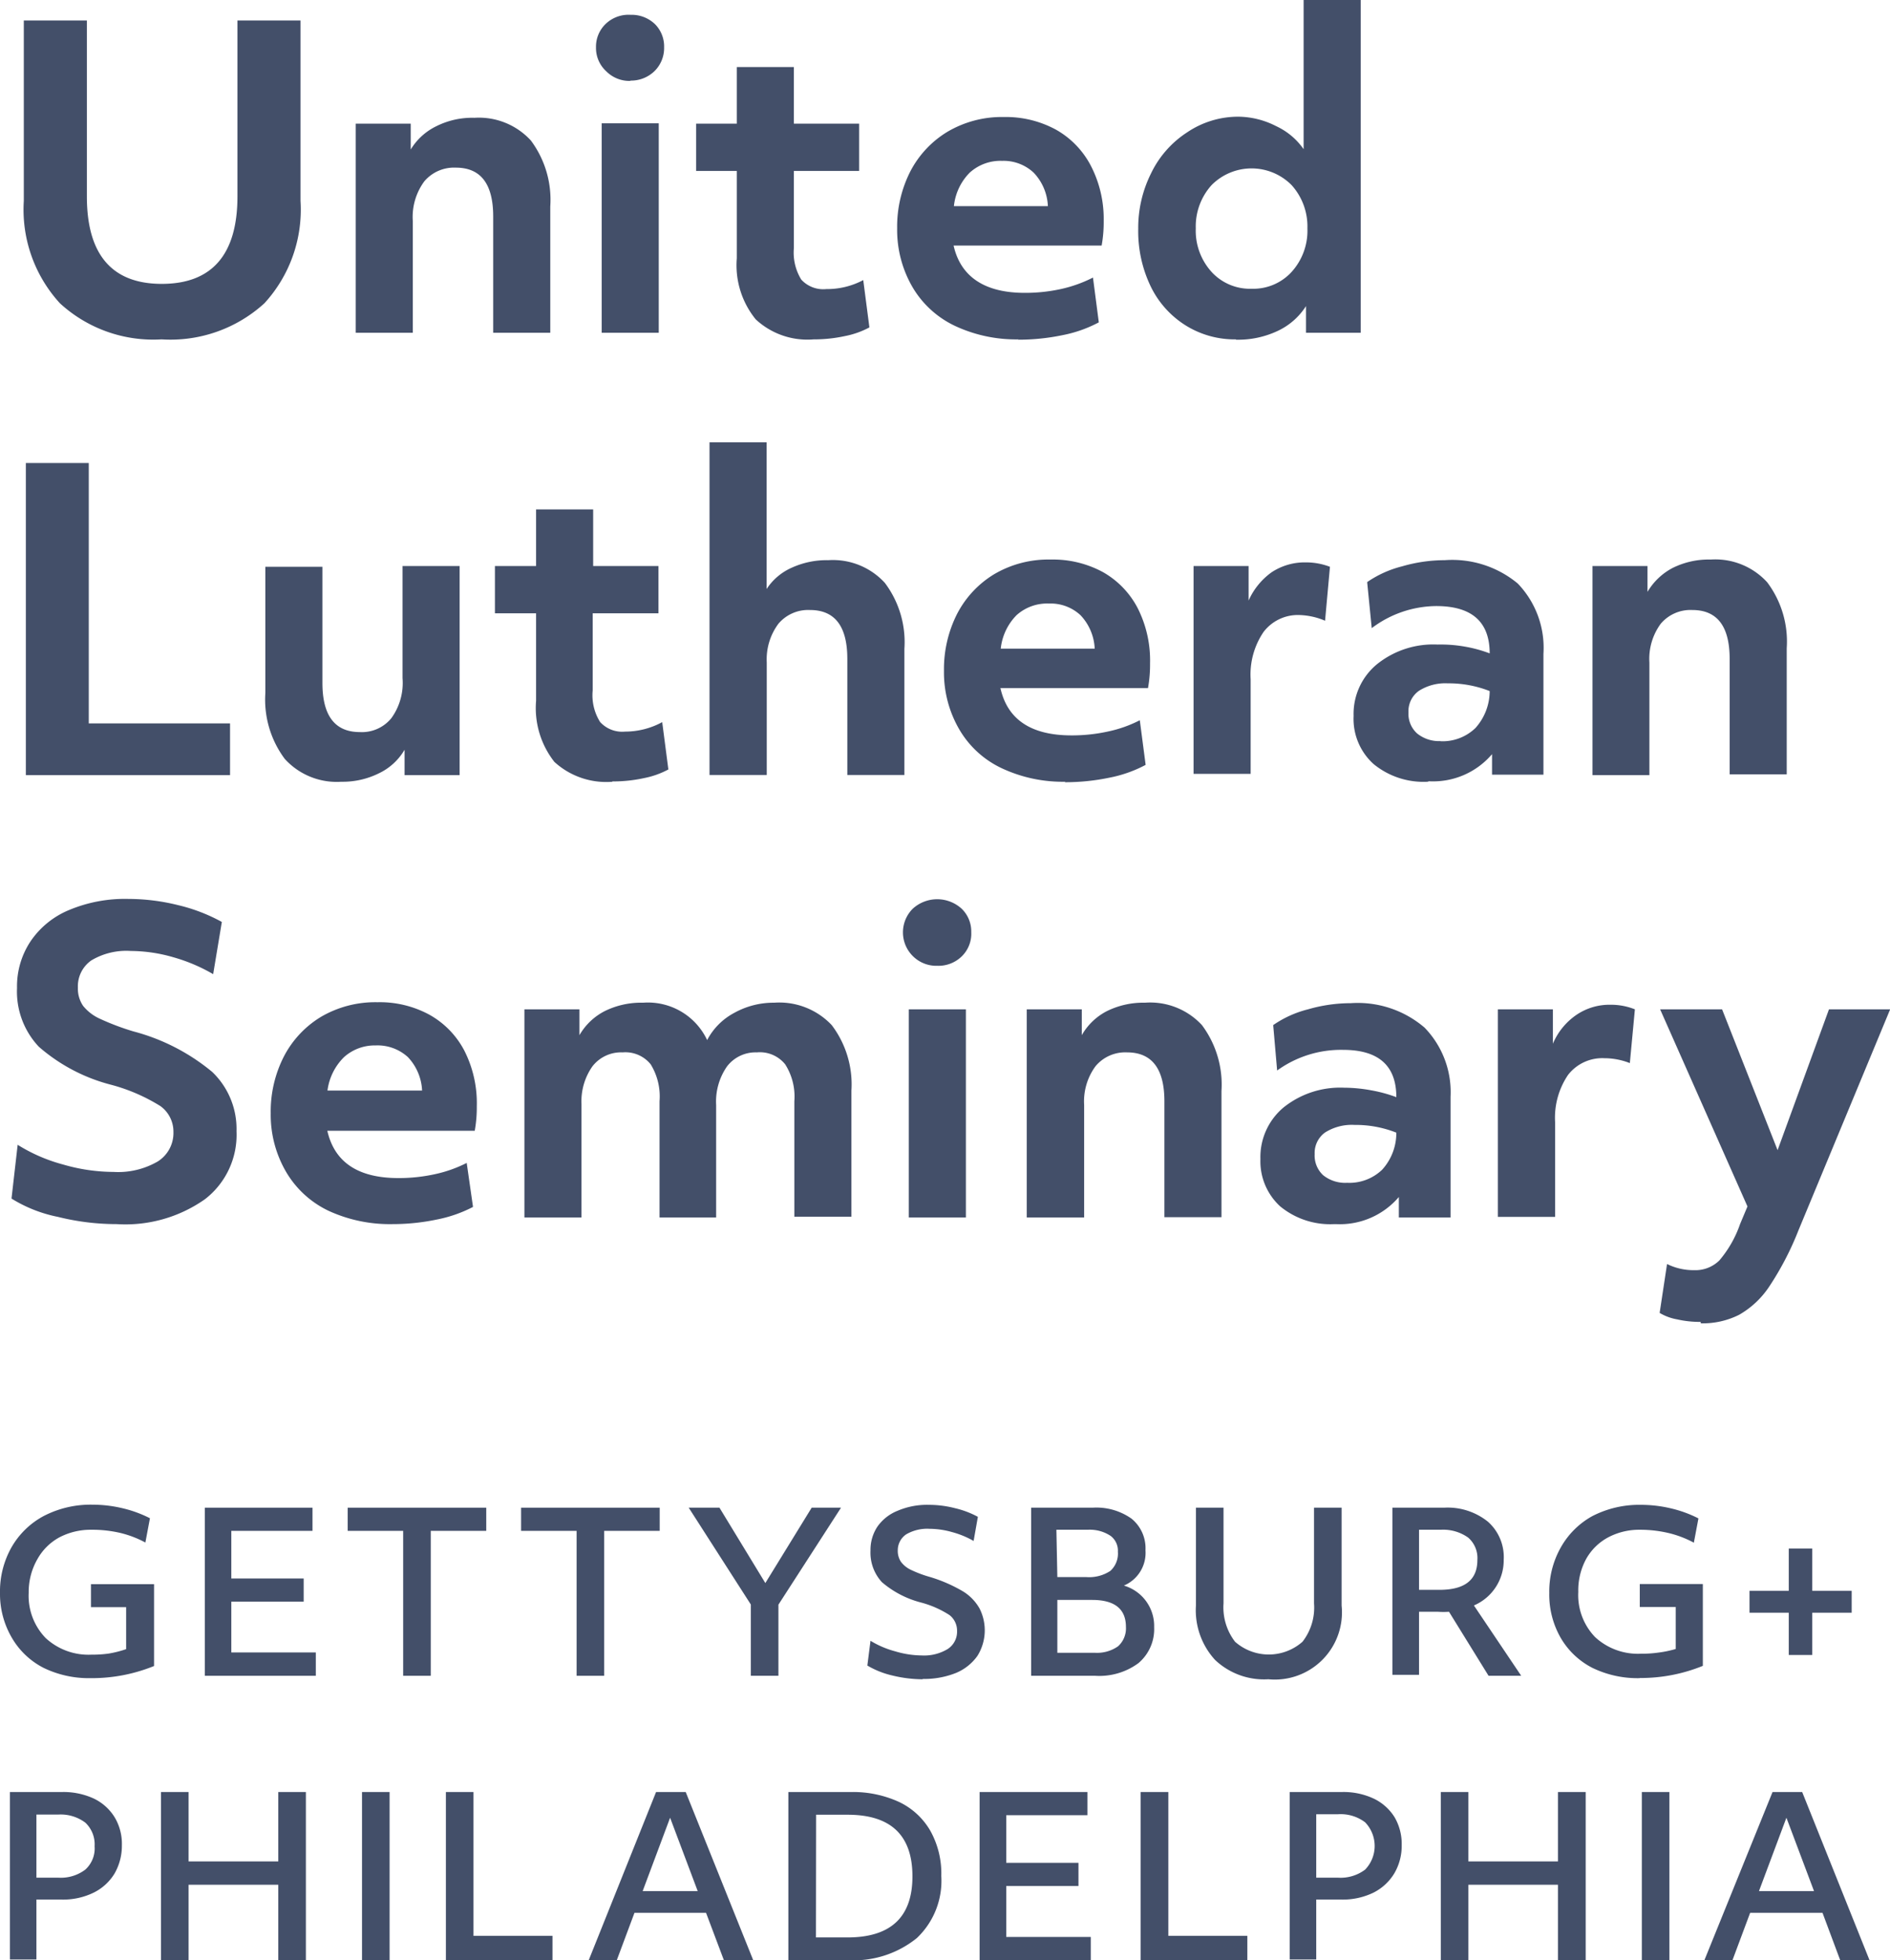 <svg xmlns="http://www.w3.org/2000/svg" viewBox="0 0 119.87 124.29"><title>Asset 935</title><path d="M10.24,21.52A8.75,8.75,0,0,1,3.8,19.23a8.79,8.79,0,0,1-2.29-6.49V1.3h4V12.42C5.5,16.13,7.09,18,10.26,18s4.8-1.84,4.8-5.55V1.3h4V12.74a8.79,8.79,0,0,1-2.29,6.49,8.84,8.84,0,0,1-6.51,2.29" style="fill:#434f69"/><path d="M22.56,7.84h3.49l0,1.64A3.87,3.87,0,0,1,27.68,8a5.07,5.07,0,0,1,2.41-.53,4.47,4.47,0,0,1,3.58,1.44,6.28,6.28,0,0,1,1.23,4.18V21.1H31.28V13.73c0-2.07-.79-3.1-2.37-3.1a2.47,2.47,0,0,0-2,.87A3.81,3.81,0,0,0,26.18,14V21.1H22.56Z" style="fill:#434f69"/><path d="M40,5.13a2.07,2.07,0,0,1-1.55-.61A2,2,0,0,1,37.8,3a2,2,0,0,1,.61-1.48A2.1,2.1,0,0,1,40,.94a2.13,2.13,0,0,1,1.55.6A2,2,0,0,1,42.12,3a2.05,2.05,0,0,1-.61,1.51,2.13,2.13,0,0,1-1.55.6m-1.8,2.71h3.62V21.1H38.16Z" style="fill:#434f69"/><path d="M51.6,21.52a4.81,4.81,0,0,1-3.67-1.27,5.44,5.44,0,0,1-1.2-3.87V10.84H44.15v-3h2.58V4.25h3.62V7.84h4.14v3H50.35v4.89a3.27,3.27,0,0,0,.47,2,1.89,1.89,0,0,0,1.59.6,4.88,4.88,0,0,0,2.34-.57l.39,3a5.45,5.45,0,0,1-1.55.55,9.2,9.2,0,0,1-2,.21" style="fill:#434f69"/><path d="M64.6,21.52a9.15,9.15,0,0,1-4-.84,6.19,6.19,0,0,1-2.7-2.43,7.21,7.21,0,0,1-1-3.77,7.73,7.73,0,0,1,.83-3.6,6.35,6.35,0,0,1,2.37-2.53,6.79,6.79,0,0,1,3.57-.93,6.66,6.66,0,0,1,3.3.8,5.58,5.58,0,0,1,2.21,2.28A7.33,7.33,0,0,1,70,14a8.37,8.37,0,0,1-.13,1.57H60.48c.45,2,2,3,4.51,3a10.53,10.53,0,0,0,2.33-.25,8.44,8.44,0,0,0,2-.72l.37,2.84a8.18,8.18,0,0,1-2.29.81,13.74,13.74,0,0,1-2.84.29m1.9-8.47a3.27,3.27,0,0,0-.9-2.12,2.79,2.79,0,0,0-2-.75,2.9,2.9,0,0,0-2.06.75,3.53,3.53,0,0,0-1,2.12Z" style="fill:#434f69"/><path d="M78.38,21.52a5.88,5.88,0,0,1-3.14-.86A6,6,0,0,1,73,18.2a8.08,8.08,0,0,1-.81-3.69A7.73,7.73,0,0,1,73,11,6.39,6.39,0,0,1,75.28,8.4a5.78,5.78,0,0,1,3.28-1A5.36,5.36,0,0,1,80.94,8a4.35,4.35,0,0,1,1.74,1.46V0H86.3V21.1H82.83l0-1.69A4.28,4.28,0,0,1,81,21a5.89,5.89,0,0,1-2.6.54m1-3.23a3.29,3.29,0,0,0,2.52-1.07,3.89,3.89,0,0,0,1-2.76,3.91,3.91,0,0,0-1-2.74,3.57,3.57,0,0,0-5.08,0,3.91,3.91,0,0,0-1,2.74,3.89,3.89,0,0,0,1,2.76,3.3,3.3,0,0,0,2.53,1.07" style="fill:#434f69"/><polygon points="1.64 29.36 5.63 29.36 5.63 45.87 14.59 45.87 14.59 49.15 1.64 49.15 1.64 29.36" style="fill:#434f69"/><path d="M21.65,49.57a4.45,4.45,0,0,1-3.59-1.45,6.28,6.28,0,0,1-1.23-4.18v-8h3.62v7.37c0,2.07.79,3.11,2.37,3.11a2.41,2.41,0,0,0,2-.88A3.81,3.81,0,0,0,25.53,43V35.89h3.62V49.15H25.66l0-1.61A3.76,3.76,0,0,1,24,49.05a5.18,5.18,0,0,1-2.38.52" style="fill:#434f69"/><path d="M38.84,49.57a4.87,4.87,0,0,1-3.68-1.26A5.52,5.52,0,0,1,34,44.44V38.89H31.39v-3H34V32.3h3.62v3.59h4.14v3H37.59v4.89a3.18,3.18,0,0,0,.47,2,1.89,1.89,0,0,0,1.58.61A4.93,4.93,0,0,0,42,45.79l.39,3a5.45,5.45,0,0,1-1.55.55,9.2,9.2,0,0,1-2,.21" style="fill:#434f69"/><path d="M45,28.05h3.62v9.3A3.68,3.68,0,0,1,50.21,36a5.33,5.33,0,0,1,2.33-.48,4.46,4.46,0,0,1,3.58,1.44,6.25,6.25,0,0,1,1.24,4.18v8H53.74V41.78c0-2.07-.79-3.1-2.37-3.1a2.47,2.47,0,0,0-2,.87A3.78,3.78,0,0,0,48.63,42v7.14H45Z" style="fill:#434f69"/><path d="M67.57,49.57a9.15,9.15,0,0,1-4-.84,6.13,6.13,0,0,1-2.7-2.43,7.18,7.18,0,0,1-1-3.76,7.74,7.74,0,0,1,.83-3.61,6.35,6.35,0,0,1,2.37-2.53,6.78,6.78,0,0,1,3.57-.92,6.66,6.66,0,0,1,3.3.79,5.58,5.58,0,0,1,2.21,2.28,7.35,7.35,0,0,1,.79,3.52,8.34,8.34,0,0,1-.13,1.56H63.45q.67,3,4.51,3a10.59,10.59,0,0,0,2.33-.25,8,8,0,0,0,2-.71l.37,2.83a8.18,8.18,0,0,1-2.29.81,13.74,13.74,0,0,1-2.84.29m1.9-8.47a3.3,3.3,0,0,0-.9-2.12,2.78,2.78,0,0,0-2-.74,2.9,2.9,0,0,0-2.06.74,3.56,3.56,0,0,0-1,2.12Z" style="fill:#434f69"/><path d="M75.7,35.89h3.49l0,2.19a4.42,4.42,0,0,1,1.47-1.8,3.82,3.82,0,0,1,2.15-.62,4.26,4.26,0,0,1,1.54.28l-.31,3.42A4.45,4.45,0,0,0,82.44,39a2.73,2.73,0,0,0-2.3,1.07,4.8,4.8,0,0,0-.82,3v6H75.7Z" style="fill:#434f69"/><path d="M90.54,49.57a5,5,0,0,1-3.42-1.12,3.85,3.85,0,0,1-1.27-3.05,4.08,4.08,0,0,1,1.48-3.28,5.69,5.69,0,0,1,3.84-1.25A8.81,8.81,0,0,1,92.9,41a8.56,8.56,0,0,1,1.58.43q0-3-3.39-3A6.86,6.86,0,0,0,87,39.83l-.29-2.92a6.84,6.84,0,0,1,2.22-1,9.69,9.69,0,0,1,2.7-.39A6.5,6.5,0,0,1,96.26,37a5.88,5.88,0,0,1,1.63,4.46v7.66H94.63l0-1.3a4.91,4.91,0,0,1-4,1.72M91.35,47a3,3,0,0,0,2.23-.84,3.51,3.51,0,0,0,.9-2.34,7.07,7.07,0,0,0-2.66-.49A3.12,3.12,0,0,0,90,43.8a1.58,1.58,0,0,0-.67,1.37,1.68,1.68,0,0,0,.55,1.34,2.21,2.21,0,0,0,1.51.48" style="fill:#434f69"/><path d="M101,35.89h3.49l0,1.64a4,4,0,0,1,1.6-1.52,5.13,5.13,0,0,1,2.41-.53,4.46,4.46,0,0,1,3.58,1.44,6.25,6.25,0,0,1,1.24,4.18v8h-3.62V41.78c0-2.07-.79-3.1-2.37-3.1a2.47,2.47,0,0,0-2,.87,3.76,3.76,0,0,0-.72,2.46v7.14H101Z" style="fill:#434f69"/><path d="M7.4,77.62a15.42,15.42,0,0,1-3.73-.46A8.84,8.84,0,0,1,.73,76l.39-3.41A10.52,10.52,0,0,0,4,73.84a11.53,11.53,0,0,0,3.2.47A5,5,0,0,0,10,73.65a2.13,2.13,0,0,0,1-1.87,2,2,0,0,0-.82-1.64,11.49,11.49,0,0,0-3.11-1.35,11.21,11.21,0,0,1-4.61-2.42,5.1,5.1,0,0,1-1.38-3.73,5.15,5.15,0,0,1,.85-2.94,5.47,5.47,0,0,1,2.46-2A9.15,9.15,0,0,1,8.15,57a13.09,13.09,0,0,1,3.13.39,11,11,0,0,1,2.79,1.07l-.55,3.31A10.83,10.83,0,0,0,11,60.7a9.82,9.82,0,0,0-2.7-.4,4.32,4.32,0,0,0-2.51.6,2,2,0,0,0-.85,1.72,1.94,1.94,0,0,0,.33,1.16,2.89,2.89,0,0,0,1.07.82,16,16,0,0,0,2.12.8,13,13,0,0,1,5,2.57A5,5,0,0,1,15,71.73a5.15,5.15,0,0,1-2,4.31A8.76,8.76,0,0,1,7.4,77.62" style="fill:#434f69"/><path d="M24.87,77.62a9.28,9.28,0,0,1-4-.83,6.21,6.21,0,0,1-2.7-2.44,7.18,7.18,0,0,1-1-3.76A7.66,7.66,0,0,1,18,67a6.35,6.35,0,0,1,2.37-2.53,6.82,6.82,0,0,1,3.57-.92,6.59,6.59,0,0,1,3.29.79,5.54,5.54,0,0,1,2.22,2.28,7.35,7.35,0,0,1,.79,3.52,8.34,8.34,0,0,1-.13,1.56H20.76q.68,3,4.51,3a10.66,10.66,0,0,0,2.33-.25,8.31,8.31,0,0,0,2-.71L30,76.53a8.47,8.47,0,0,1-2.3.8,13.67,13.67,0,0,1-2.84.29m1.91-8.47a3.3,3.3,0,0,0-.9-2.12,2.85,2.85,0,0,0-2.05-.74,2.91,2.91,0,0,0-2,.74,3.62,3.62,0,0,0-1.05,2.12Z" style="fill:#434f69"/><path d="M33.26,64h3.49l0,1.64a3.9,3.9,0,0,1,1.63-1.54,5.22,5.22,0,0,1,2.41-.52,4.15,4.15,0,0,1,4.06,2.37,4.11,4.11,0,0,1,1.71-1.72,5.13,5.13,0,0,1,2.54-.65A4.57,4.57,0,0,1,52.75,65,6.22,6.22,0,0,1,54,69.15v8H50.38V69.83a3.8,3.8,0,0,0-.58-2.34A2.06,2.06,0,0,0,48,66.73a2.28,2.28,0,0,0-1.89.89,3.9,3.9,0,0,0-.69,2.45V77.2H41.83V69.83a3.88,3.88,0,0,0-.56-2.34,2.06,2.06,0,0,0-1.78-.76,2.3,2.3,0,0,0-1.92.89A3.85,3.85,0,0,0,36.88,70V77.2H33.26Z" style="fill:#434f69"/><path d="M59.44,61.24a2.11,2.11,0,0,1-1.55-.62,2.12,2.12,0,0,1,0-3,2.3,2.3,0,0,1,3.1,0,2,2,0,0,1,.61,1.49A2,2,0,0,1,61,60.64a2.12,2.12,0,0,1-1.55.6M57.64,64h3.62V77.2H57.64Z" style="fill:#434f69"/><path d="M65.12,64h3.49l0,1.64a3.87,3.87,0,0,1,1.6-1.53,5.22,5.22,0,0,1,2.41-.53A4.47,4.47,0,0,1,76.23,65a6.3,6.3,0,0,1,1.24,4.18v8H73.85V69.83c0-2.06-.79-3.1-2.37-3.1a2.45,2.45,0,0,0-2,.88,3.76,3.76,0,0,0-.72,2.46V77.2H65.12Z" style="fill:#434f69"/><path d="M84.63,77.62A5,5,0,0,1,81.2,76.5a3.87,3.87,0,0,1-1.26-3,4.1,4.1,0,0,1,1.47-3.28,5.74,5.74,0,0,1,3.84-1.25,9.66,9.66,0,0,1,1.74.17,9,9,0,0,1,1.57.43q0-3-3.38-3A6.91,6.91,0,0,0,81,67.88L80.75,65a6.78,6.78,0,0,1,2.21-1,9.76,9.76,0,0,1,2.71-.39,6.51,6.51,0,0,1,4.68,1.55A5.88,5.88,0,0,1,92,69.54V77.2H88.72l0-1.3a4.92,4.92,0,0,1-4,1.72M85.44,75a3,3,0,0,0,2.22-.83,3.46,3.46,0,0,0,.9-2.35,7,7,0,0,0-2.65-.49,3.17,3.17,0,0,0-1.87.48,1.6,1.6,0,0,0-.66,1.37,1.7,1.7,0,0,0,.54,1.34,2.23,2.23,0,0,0,1.52.48" style="fill:#434f69"/><path d="M95,64h3.49l0,2.18A4.18,4.18,0,0,1,100,64.34a3.73,3.73,0,0,1,2.15-.63,4.1,4.1,0,0,1,1.54.29l-.32,3.41a4.42,4.42,0,0,0-1.61-.31,2.75,2.75,0,0,0-2.31,1.06,4.84,4.84,0,0,0-.82,3v6H95Z" style="fill:#434f69"/><path d="M107.86,83.82a6.54,6.54,0,0,1-1.49-.16,3.27,3.27,0,0,1-1.11-.41l.47-3.1a3.78,3.78,0,0,0,1.72.39,2.16,2.16,0,0,0,1.6-.62,7.16,7.16,0,0,0,1.31-2.3l.47-1.12L105.29,64h3.93l3.52,8.93L116,64h3.88l-5.81,14a19,19,0,0,1-1.86,3.58,5.67,5.67,0,0,1-1.91,1.79,5.13,5.13,0,0,1-2.43.54" style="fill:#434f69"/><path d="M5.72,106.41a6.56,6.56,0,0,1-2.95-.65,4.91,4.91,0,0,1-2-1.88A5.5,5.5,0,0,1,0,101a5.69,5.69,0,0,1,.72-2.87,5.15,5.15,0,0,1,2.05-2,6.46,6.46,0,0,1,3.11-.72,8.25,8.25,0,0,1,1.91.23,7.63,7.63,0,0,1,1.72.63l-.29,1.54a6.55,6.55,0,0,0-1.64-.62A7.86,7.86,0,0,0,5.77,97a4.28,4.28,0,0,0-2,.48,3.52,3.52,0,0,0-1.39,1.37A4.18,4.18,0,0,0,1.82,101a3.84,3.84,0,0,0,1.08,2.87,4,4,0,0,0,2.91,1.05,7.31,7.31,0,0,0,1.09-.07A6.88,6.88,0,0,0,8,104.57v-2.66H5.77v-1.46h4v5.19a10.48,10.48,0,0,1-4,.77" style="fill:#434f69"/><polygon points="12.99 95.6 19.82 95.6 19.82 97.07 14.67 97.07 14.67 100.09 19.26 100.09 19.26 101.56 14.67 101.56 14.67 104.78 20.03 104.78 20.03 106.26 12.99 106.26 12.99 95.6" style="fill:#434f69"/><polygon points="25.57 97.07 22.05 97.07 22.05 95.6 30.84 95.6 30.84 97.07 27.32 97.07 27.32 106.26 25.57 106.26 25.57 97.07" style="fill:#434f69"/><polygon points="36.57 97.07 33.05 97.07 33.05 95.6 41.84 95.6 41.84 97.07 38.32 97.07 38.32 106.26 36.57 106.26 36.57 97.07" style="fill:#434f69"/><polygon points="47.62 101.74 43.68 95.6 45.63 95.6 48.54 100.38 51.48 95.6 53.34 95.6 49.37 101.75 49.37 106.26 47.62 106.26 47.62 101.74" style="fill:#434f69"/><path d="M58.52,106.48a8.16,8.16,0,0,1-1.93-.24,5.51,5.51,0,0,1-1.58-.63l.2-1.57a5.9,5.9,0,0,0,1.57.67,6,6,0,0,0,1.67.26,2.89,2.89,0,0,0,1.66-.41,1.31,1.31,0,0,0,.59-1.15,1.25,1.25,0,0,0-.48-1,6.3,6.3,0,0,0-1.82-.8,6.16,6.16,0,0,1-2.47-1.29,2.76,2.76,0,0,1-.72-2,2.66,2.66,0,0,1,.44-1.52,2.85,2.85,0,0,1,1.27-1,4.76,4.76,0,0,1,2-.38,6.65,6.65,0,0,1,1.64.21,5.84,5.84,0,0,1,1.46.55l-.27,1.53a5.71,5.71,0,0,0-1.36-.56,5.32,5.32,0,0,0-1.43-.21,2.64,2.64,0,0,0-1.5.36,1.22,1.22,0,0,0-.52,1,1.24,1.24,0,0,0,.2.73,1.67,1.67,0,0,0,.63.51A7.46,7.46,0,0,0,59,100a9.47,9.47,0,0,1,2.08.91A3,3,0,0,1,62.13,102a3.06,3.06,0,0,1-.14,3,3.15,3.15,0,0,1-1.36,1.08,5.44,5.44,0,0,1-2.11.38" style="fill:#434f69"/><path d="M65.4,95.6h3.9a3.86,3.86,0,0,1,2.47.7,2.42,2.42,0,0,1,.88,2,2.25,2.25,0,0,1-1.37,2.24,2.67,2.67,0,0,1,1.92,2.64,2.82,2.82,0,0,1-1,2.28,4.18,4.18,0,0,1-2.74.8H65.4ZM67.06,100h1.83a2.44,2.44,0,0,0,1.53-.39,1.48,1.48,0,0,0,.48-1.22,1.17,1.17,0,0,0-.46-1A2.38,2.38,0,0,0,69,97h-2Zm0,4.8h2.37a2.31,2.31,0,0,0,1.48-.41,1.53,1.53,0,0,0,.5-1.23c0-1.14-.72-1.71-2.14-1.71H67.06Z" style="fill:#434f69"/><path d="M80.44,106.48a4.51,4.51,0,0,1-3.38-1.23,4.66,4.66,0,0,1-1.21-3.44V95.6H77.6v6.07a3.58,3.58,0,0,0,.73,2.43,3.23,3.23,0,0,0,4.28,0,3.53,3.53,0,0,0,.73-2.43V95.6h1.75v6.21a4.26,4.26,0,0,1-4.65,4.67" style="fill:#434f69"/><path d="M88.31,95.6h3.28a4.07,4.07,0,0,1,2.78.89,3,3,0,0,1,1,2.42,3.11,3.11,0,0,1-1.89,2.89l3,4.46H94.41L91.9,102.2a5,5,0,0,1-.7,0H90v4H88.31ZM90,100.81h1.3q2.4,0,2.4-1.89a1.72,1.72,0,0,0-.58-1.42A2.74,2.74,0,0,0,91.38,97H90Z" style="fill:#434f69"/><path d="M104,106.41a6.57,6.57,0,0,1-3-.65,4.91,4.91,0,0,1-2-1.88,5.5,5.5,0,0,1-.74-2.87,5.69,5.69,0,0,1,.72-2.87,5.15,5.15,0,0,1,2-2,6.49,6.49,0,0,1,3.11-.72,8.25,8.25,0,0,1,1.91.23,7.63,7.63,0,0,1,1.72.63l-.29,1.54a6.55,6.55,0,0,0-1.64-.62A7.86,7.86,0,0,0,104,97a4.21,4.21,0,0,0-2,.48,3.48,3.48,0,0,0-1.4,1.37,4.17,4.17,0,0,0-.5,2.09,3.83,3.83,0,0,0,1.07,2.87,4,4,0,0,0,2.91,1.05,7.22,7.22,0,0,0,1.09-.07,6.88,6.88,0,0,0,1.11-.23v-2.66H104v-1.46h4v5.19a10.43,10.43,0,0,1-4,.77" style="fill:#434f69"/><polygon points="113.45 102.26 110.96 102.26 110.96 100.87 113.45 100.87 113.45 98.19 114.94 98.19 114.94 100.87 117.44 100.87 117.44 102.26 114.94 102.26 114.94 104.94 113.45 104.94 113.45 102.26" style="fill:#434f69"/><path d="M.63,113.63H3.94a4.59,4.59,0,0,1,2,.41,3.14,3.14,0,0,1,1.33,1.19A3.27,3.27,0,0,1,7.73,117a3.53,3.53,0,0,1-.46,1.79,3.21,3.21,0,0,1-1.33,1.22,4.41,4.41,0,0,1-2,.44H2.31v3.8H.63Zm1.68,5.43H3.68a2.57,2.57,0,0,0,1.73-.51A1.81,1.81,0,0,0,6,117.07a1.89,1.89,0,0,0-.59-1.5,2.61,2.61,0,0,0-1.73-.51H2.31Z" style="fill:#434f69"/><polygon points="10.21 113.63 11.96 113.63 11.96 118.03 17.65 118.03 17.65 113.63 19.4 113.63 19.4 124.29 17.65 124.29 17.65 119.51 11.96 119.51 11.96 124.29 10.21 124.29 10.21 113.63" style="fill:#434f69"/><rect x="22.96" y="113.63" width="1.75" height="10.66" style="fill:#434f69"/><polygon points="28.28 113.63 30.03 113.63 30.03 122.75 35.04 122.75 35.04 124.29 28.28 124.29 28.28 113.63" style="fill:#434f69"/><path d="M41.61,113.63h1.88l4.28,10.66H45.91l-1.13-3H40.24l-1.12,3H37.34Zm2.64,6.28-1.75-4.65-1.74,4.65Z" style="fill:#434f69"/><path d="M50,113.63h4a7,7,0,0,1,3,.62,4.53,4.53,0,0,1,2,1.83,5.55,5.55,0,0,1,.7,2.87,5,5,0,0,1-1.55,3.94,6.36,6.36,0,0,1-4.39,1.4H50Zm1.75,9.22h2q4.13,0,4.12-3.89t-4.11-3.89h-2Z" style="fill:#434f69"/><polygon points="62.13 113.63 68.97 113.63 68.97 115.1 63.82 115.1 63.82 118.12 68.4 118.12 68.4 119.59 63.82 119.59 63.82 122.82 69.18 122.82 69.18 124.29 62.13 124.29 62.13 113.63" style="fill:#434f69"/><polygon points="72.34 113.63 74.1 113.63 74.1 122.75 79.11 122.75 79.11 124.29 72.34 124.29 72.34 113.63" style="fill:#434f69"/><path d="M81.8,113.63h3.31a4.52,4.52,0,0,1,2,.41,3.16,3.16,0,0,1,1.34,1.19A3.36,3.36,0,0,1,88.9,117a3.44,3.44,0,0,1-.47,1.79,3.25,3.25,0,0,1-1.32,1.22,4.45,4.45,0,0,1-2,.44H83.48v3.8H81.8Zm1.68,5.43h1.36a2.58,2.58,0,0,0,1.74-.51,2.16,2.16,0,0,0,0-3,2.57,2.57,0,0,0-1.73-.51H83.48Z" style="fill:#434f69"/><polygon points="91.38 113.63 93.13 113.63 93.13 118.03 98.81 118.03 98.81 113.63 100.57 113.63 100.57 124.29 98.81 124.29 98.81 119.51 93.13 119.51 93.13 124.29 91.38 124.29 91.38 113.63" style="fill:#434f69"/><rect x="104.13" y="113.63" width="1.75" height="10.66" style="fill:#434f69"/><path d="M112.42,113.63h1.88l4.27,10.66h-1.86l-1.12-3H111l-1.12,3h-1.78Zm2.63,6.28-1.75-4.65-1.74,4.65Z" style="fill:#434f69"/></svg>